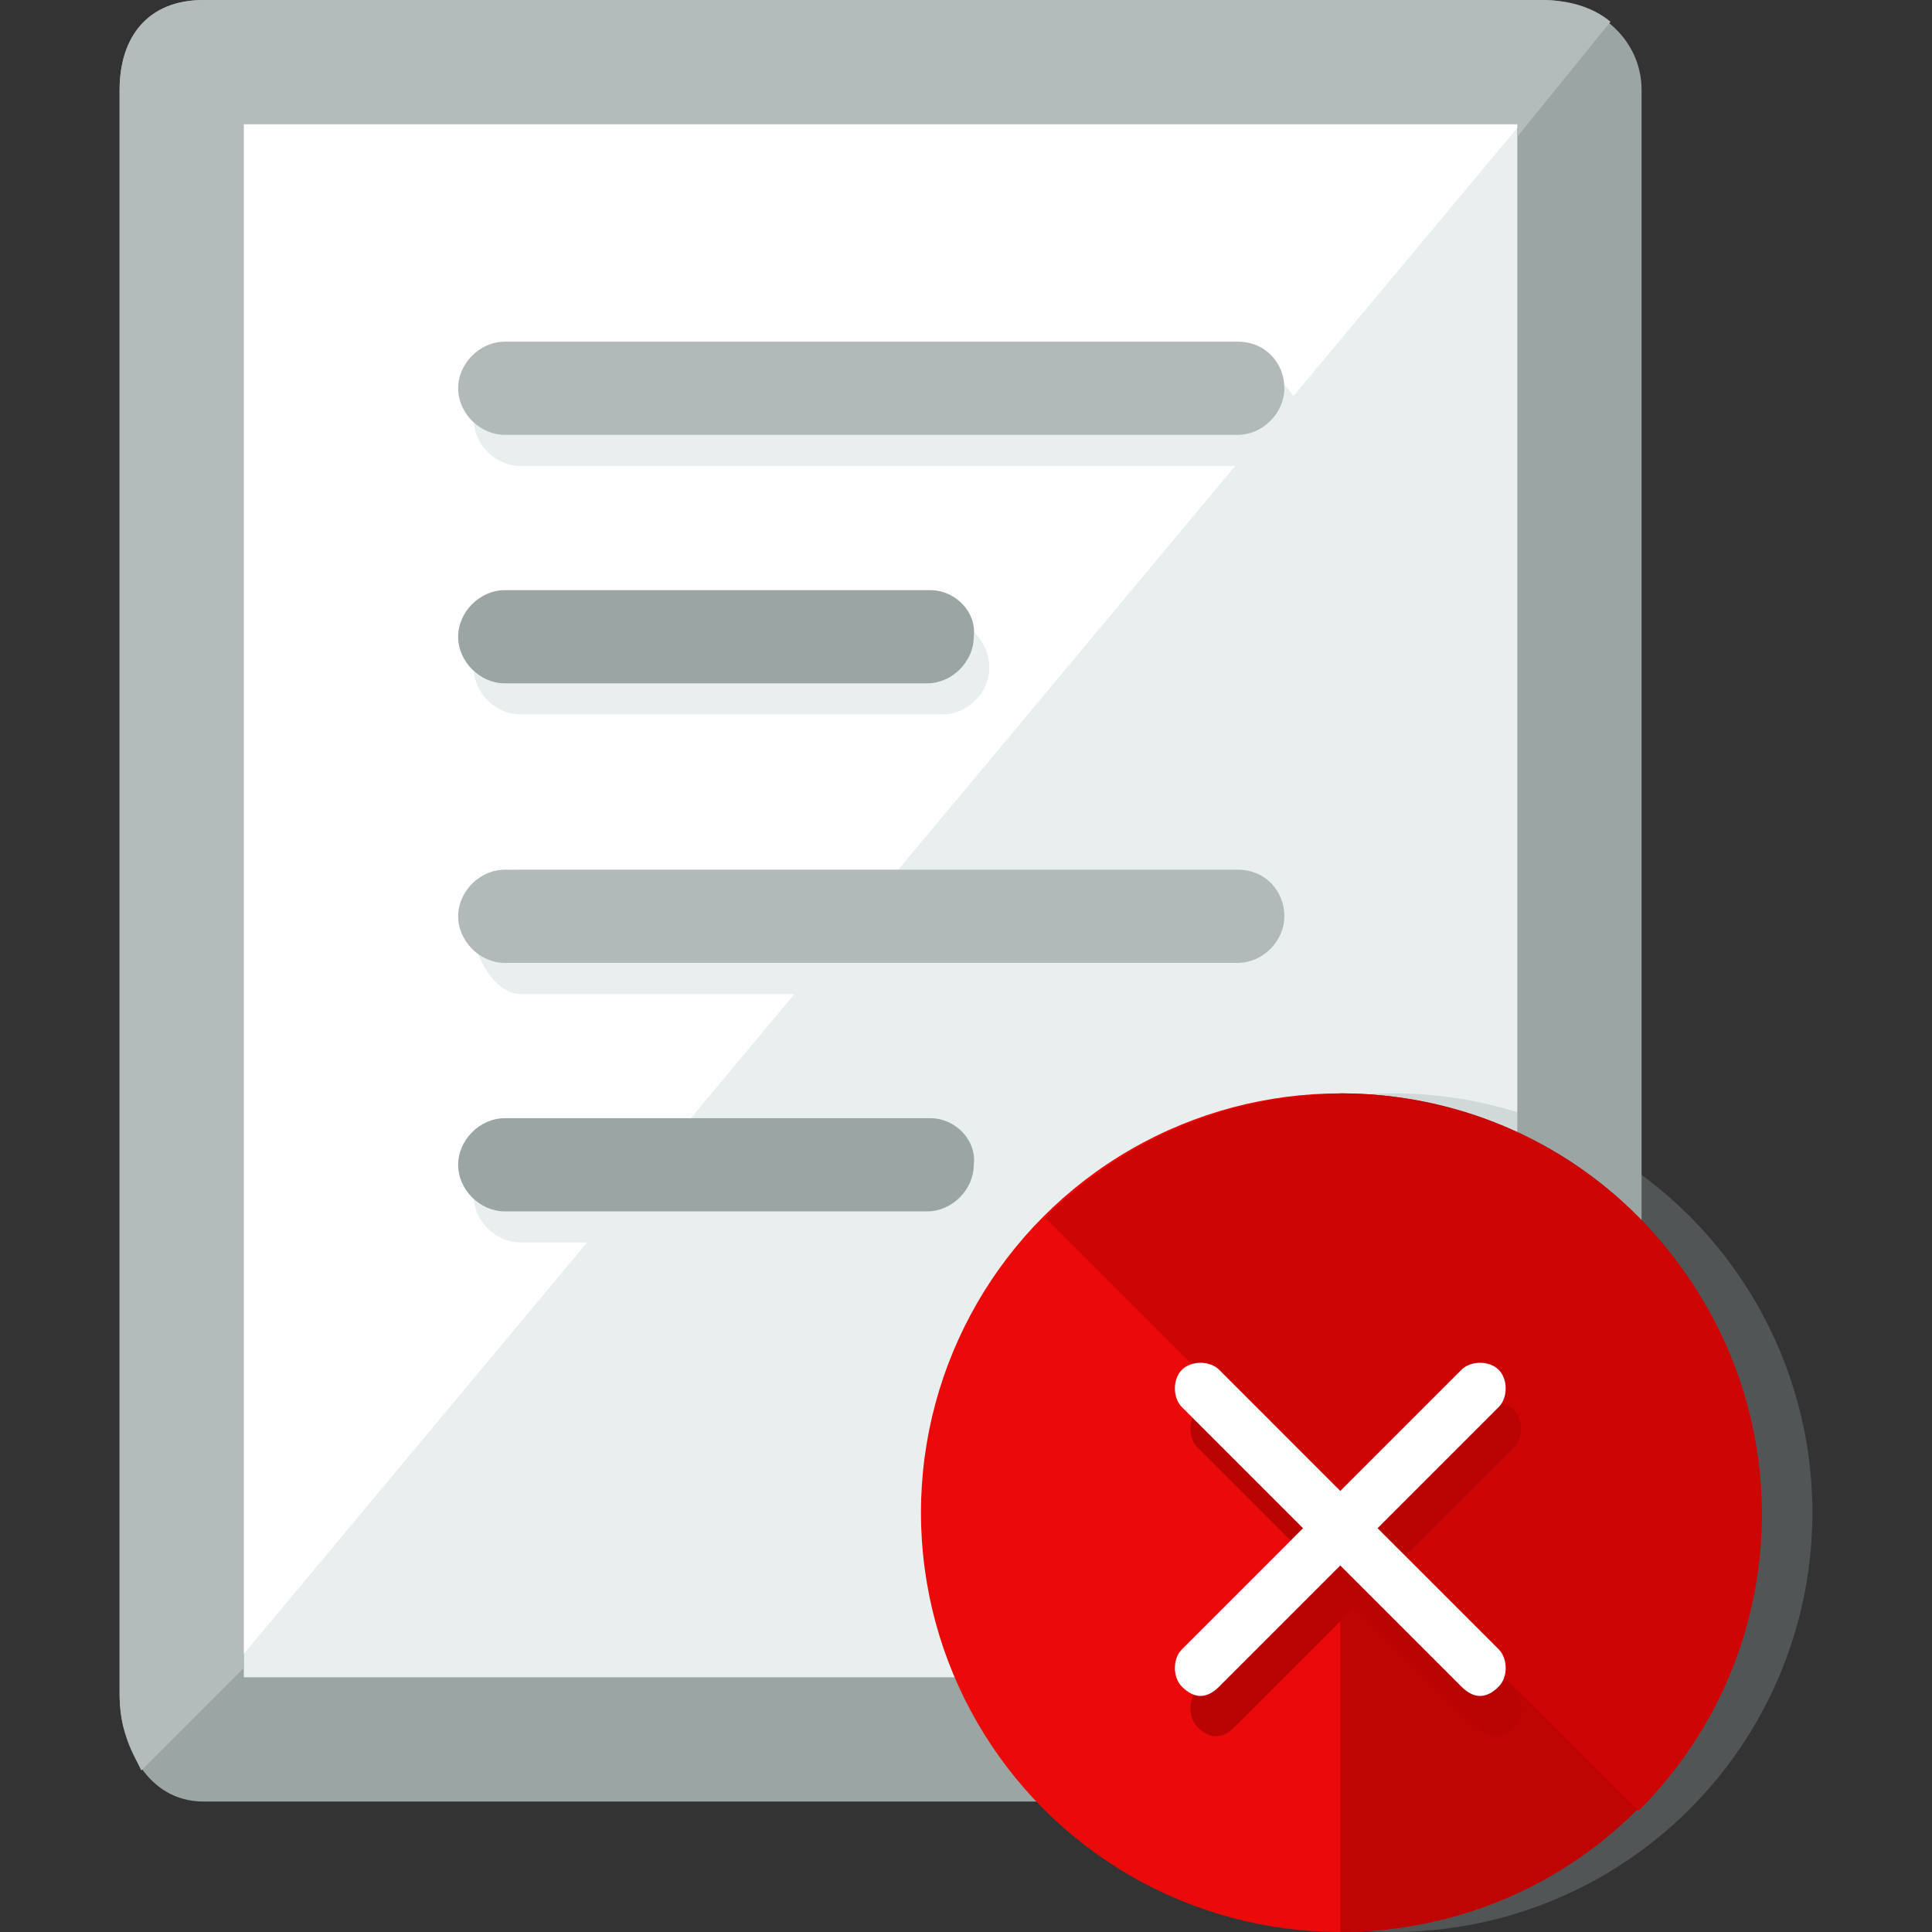 <?xml version="1.0"?>
<svg xmlns="http://www.w3.org/2000/svg" xmlns:xlink="http://www.w3.org/1999/xlink" version="1.1" id="Layer_1" x="0px" y="0px" viewBox="0 0 497.6 497.6" style="enable-background:new 0 0 497.6 497.6;" xml:space="preserve" width="512px" height="512px"><rect x="0" y="0" width="497.6" height="497.6" fill="#333333" stroke="none"/><g><path style="fill:#E8EFEE;" d="M52.4,448c-5.6,0-5.6-7.2-5.6-12V23.2c0-4.8,0-7.2,5.6-7.2h344.8c4.8,0,9.6,2.4,9.6,7.2V436  c0,4.8-4.8,12-9.6,12H52.4z" data-original="#E8EFEE" class=""/><path style="fill:#9AA5A4;" d="M390.8,32v400h-328V32H390.8 M397.2,0H52.4C38,0,30.8,9.6,30.8,23.2V436c0,13.6,7.2,28,21.6,28h344.8  c13.6,0,25.6-14.4,25.6-28V23.2C422.8,9.6,410.8,0,397.2,0L397.2,0z" data-original="#9AA5A4" class=""/><path style="fill:#FFFFFF;" d="M397.2,16H52.4c-5.6,0-5.6,2.4-5.6,7.2V436c0,3.2,0,5.6,1.6,7.2L403.6,17.6  C402,15.2,399.6,16,397.2,16z" data-original="#FFFFFF"/><path style="fill:#B3BCBB;" d="M414.8,5.6C410,1.6,403.6,0,397.2,0H52.4C38,0,30.8,9.6,30.8,23.2V436c0,8,1.6,12,5.6,20l26.4-26.4  V32h328v3.2L414.8,5.6z" data-original="#B3BCBB"/><g>
	<path style="fill:#E8EFEE;" d="M134,120h188.8c6.4,0,12-5.6,12-12s-5.6-12-12-12H134c-6.4,0-12,5.6-12,12S127.6,120,134,120z" data-original="#E8EFEE" class=""/>
	<path style="fill:#E8EFEE;" d="M134,184h108.8c6.4,0,12-5.6,12-12s-4.8-12-11.2-12H134c-6.4,0-12,5.6-12,12S127.6,184,134,184z" data-original="#E8EFEE" class=""/>
	<path style="fill:#E8EFEE;" d="M322.8,224H134c-6.4,0-12,9.6-12,16s5.6,16,12,16h188.8c6.4,0,12-9.6,12-16S330,224,322.8,224z" data-original="#E8EFEE" class=""/>
	<path style="fill:#E8EFEE;" d="M243.6,296H134c-6.4,0-12,5.6-12,12s5.6,12,12,12h108.8c6.4,0,12-5.6,12-12   C255.6,301.6,250,296,243.6,296z" data-original="#E8EFEE" class=""/>
</g><g>
	<path style="fill:#B1BAB9;" d="M130,112h188.8c6.4,0,12-5.6,12-12s-4.8-12-12-12H130c-6.4,0-12,5.6-12,12S123.6,112,130,112z" data-original="#B1BAB9"/>
	<path style="fill:#B1BAB9;" d="M318.8,224H130c-6.4,0-12,5.6-12,12s5.6,12,12,12h188.8c6.4,0,12-5.6,12-12S326,224,318.8,224z" data-original="#B1BAB9"/>
</g><g>
	<path style="fill:#9AA5A4;" d="M239.6,288H130c-6.4,0-12,5.6-12,12s5.6,12,12,12h108.8c6.4,0,12-5.6,12-12   C251.6,293.6,246,288,239.6,288z" data-original="#9AA5A4" class=""/>
	<path style="fill:#9AA5A4;" d="M239.6,152H130c-6.4,0-12,5.6-12,12s5.6,12,12,12h108.8c6.4,0,12-5.6,12-12   C251.6,157.6,246,152,239.6,152z" data-original="#9AA5A4" class=""/>
	<circle style="opacity:0.3;fill:#9AA5A4;enable-background:new    ;" cx="358.8" cy="389.6" r="108"/>
</g><circle style="fill:#EA0A0A;" cx="345.2" cy="389.6" r="108" data-original="#EA0A0A"/><path style="fill:#BF0404;" d="M345.2,281.6c60,0,108,48,108,108s-48,108-108,108" data-original="#BF0404"/><path style="fill:#CE0505;" d="M269.2,313.6c42.4-42.4,110.4-42.4,152.8,0s42.4,110.4,0,152.8" data-original="#CE0505"/><path style="fill:#BA0404;" d="M358.8,404l31.2-31.2c2.4-2.4,2.4-7.2,0-9.6c-2.4-2.4-7.2-2.4-9.6,0l-31.2,31.2L318,363.2  c-2.4-2.4-7.2-2.4-9.6,0c-2.4,2.4-2.4,7.2,0,9.6l31.2,31.2l-31.2,31.2c-2.4,2.4-2.4,7.2,0,9.6c1.6,1.6,3.2,2.4,4.8,2.4  c1.6,0,3.2-0.8,4.8-2.4l31.2-31.2l31.2,31.2c1.6,1.6,3.2,2.4,4.8,2.4s3.2-0.8,4.8-2.4c2.4-2.4,2.4-7.2,0-9.6L358.8,404z" data-original="#BA0404" class="active-path"/><path style="fill:#FFFFFF;" d="M354.8,393.6l31.2-31.2c2.4-2.4,2.4-7.2,0-9.6c-2.4-2.4-7.2-2.4-9.6,0L345.2,384L314,352.8  c-2.4-2.4-7.2-2.4-9.6,0c-2.4,2.4-2.4,7.2,0,9.6l31.2,31.2l-31.2,31.2c-2.4,2.4-2.4,7.2,0,9.6c1.6,1.6,3.2,2.4,4.8,2.4  c1.6,0,3.2-0.8,4.8-2.4l31.2-31.2l31.2,31.2c1.6,1.6,3.2,2.4,4.8,2.4c1.6,0,3.2-0.8,4.8-2.4c2.4-2.4,2.4-7.2,0-9.6L354.8,393.6z" data-original="#FFFFFF"/></g> </svg>
